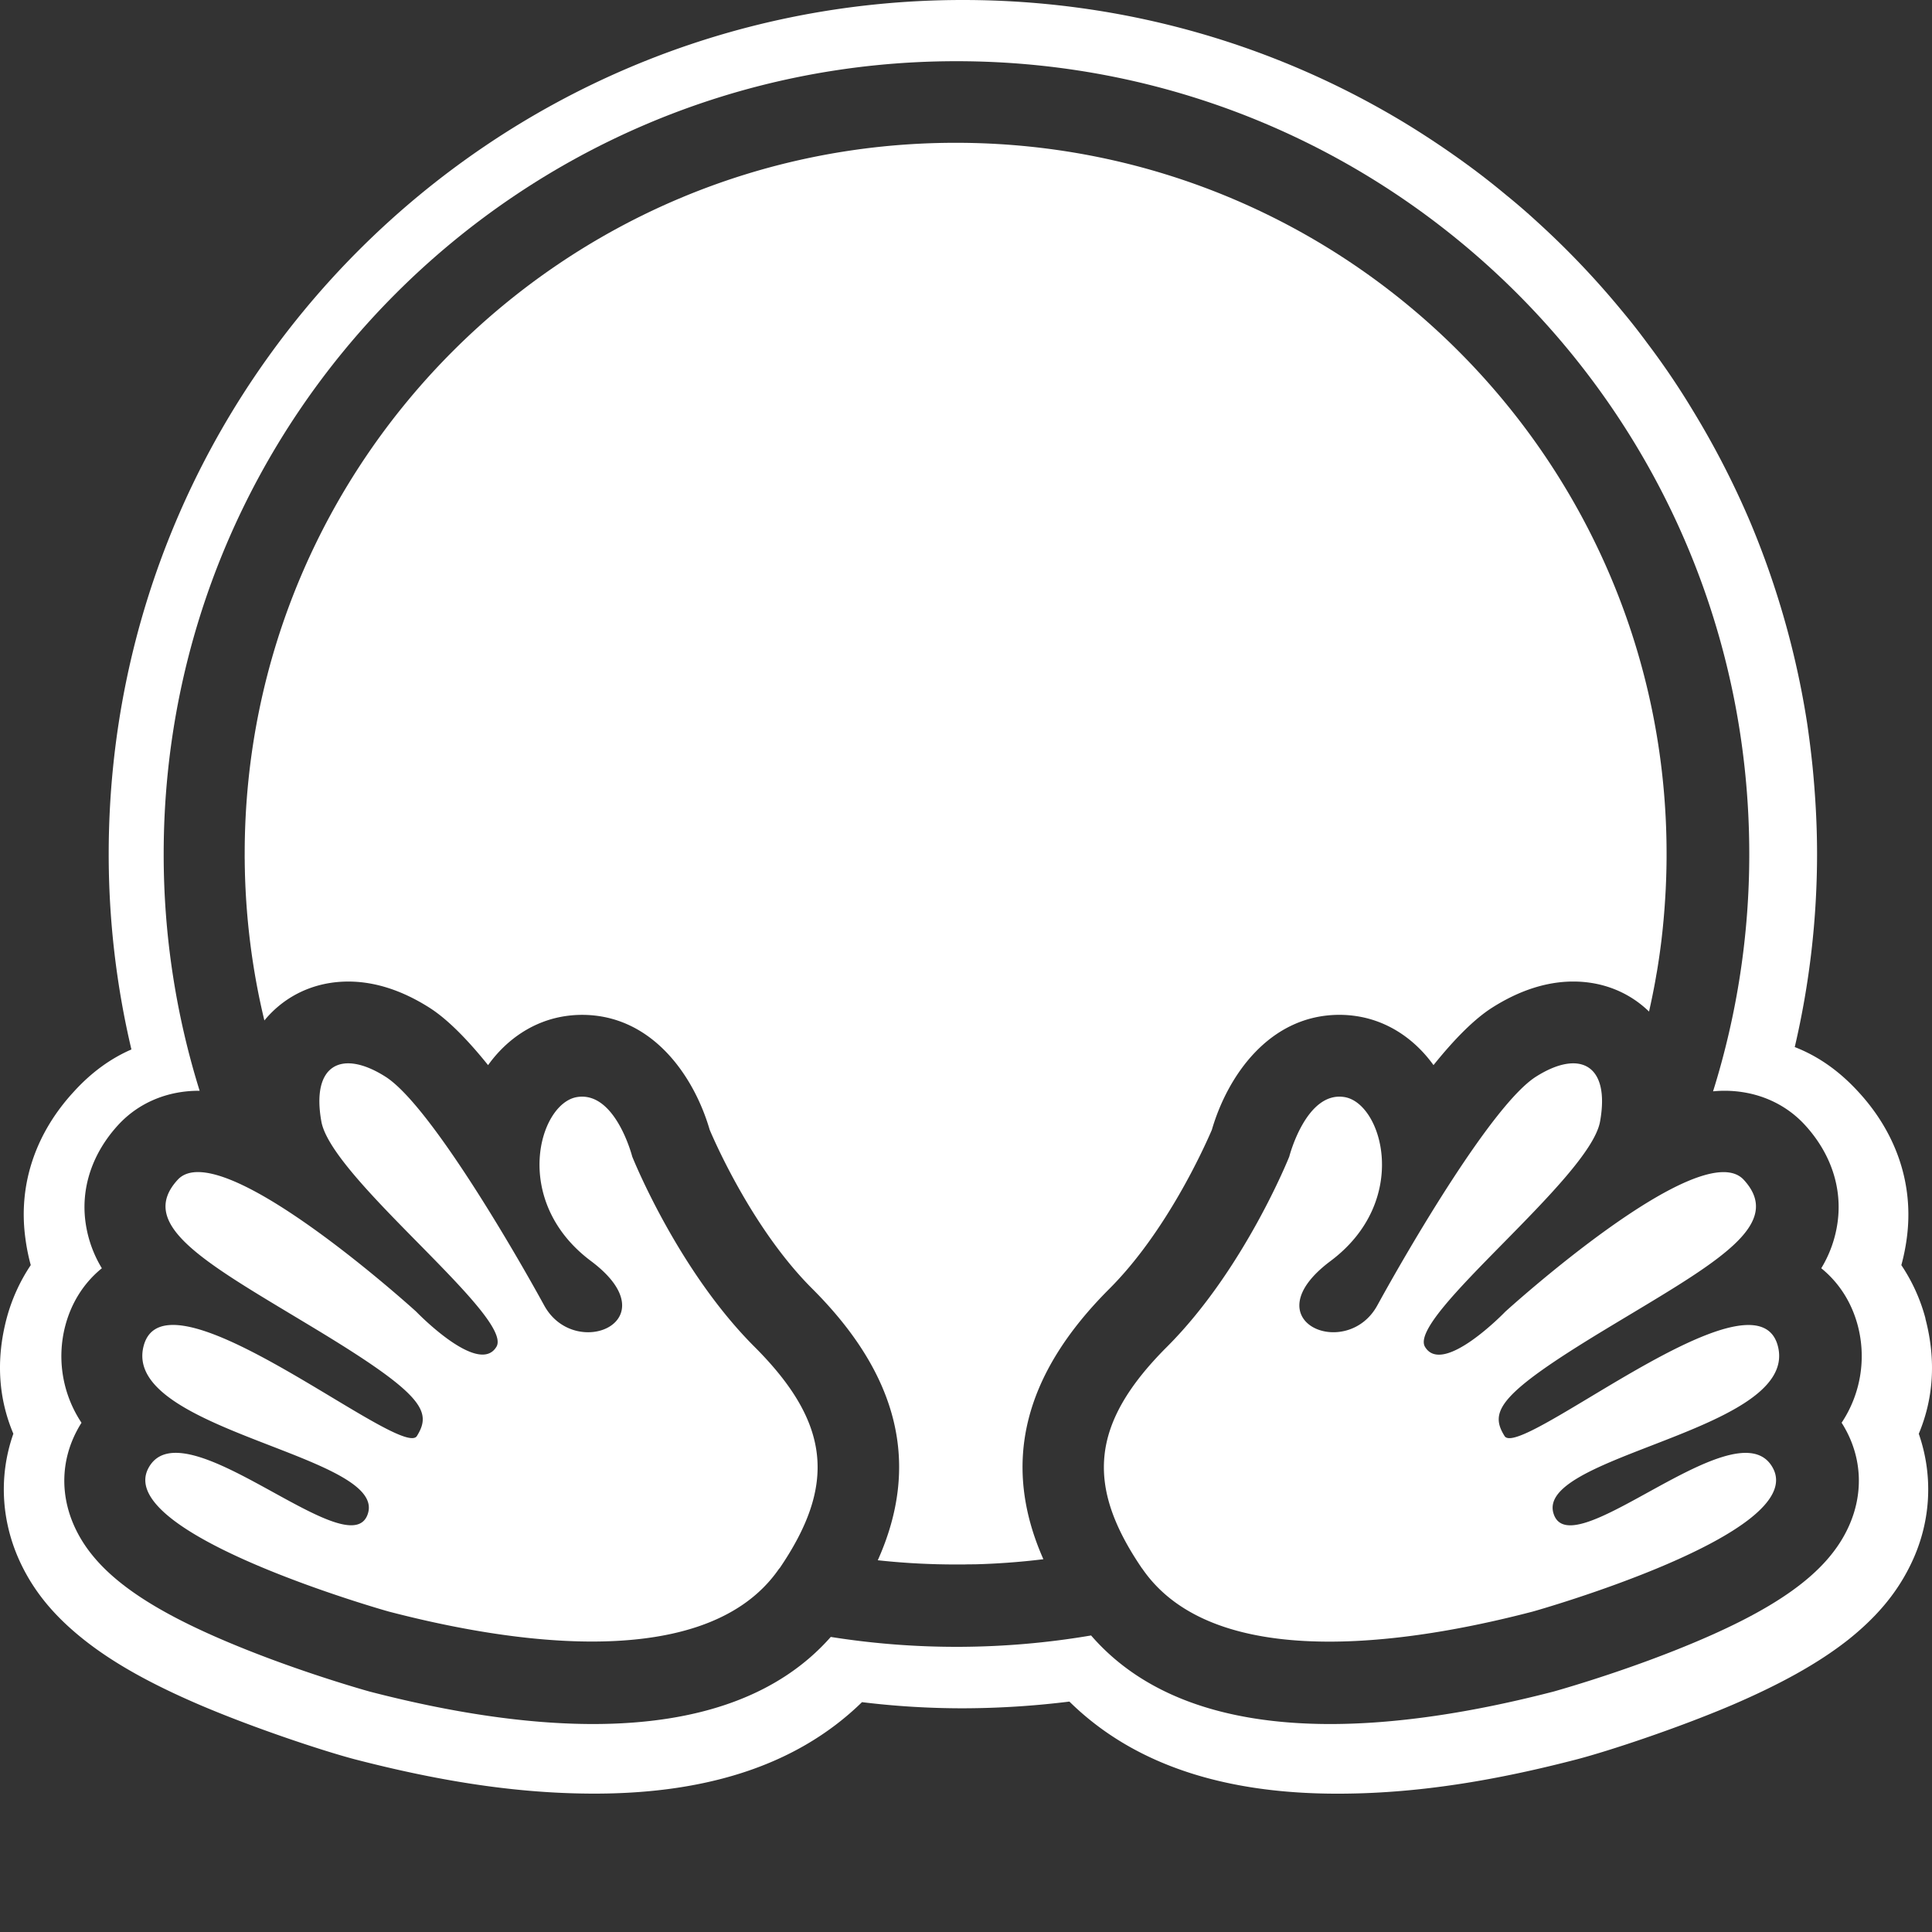 <svg xmlns="http://www.w3.org/2000/svg" width="1.25em" height="1.25em" viewBox="0 0 256 256"><rect x="0" y="0" width="256" height="256" fill="#333333" stroke="none"/><path fill="#fff" d="M255.138 174.711a23.546 23.546 0 0 0-3.2-7.075c.311-1.141.548-2.3.707-3.47c1.029-7.428-1.545-14.232-6.4-19.49c-2.629-2.874-5.446-4.771-8.431-5.936a112.595 112.595 0 0 0 2.956-25.57c0-3.93-.223-7.78-.595-11.574a135.72 135.72 0 0 0-.705-5.67a113.265 113.265 0 0 0-3.794-16.42a113.79 113.79 0 0 0-3.795-10.41a113.866 113.866 0 0 0-7.51-14.605a101.621 101.621 0 0 0-6.1-9.026a85.857 85.857 0 0 0-3.361-4.283a112.337 112.337 0 0 0-11.229-11.793a86.122 86.122 0 0 0-4.119-3.556a101.866 101.866 0 0 0-4.256-3.363a119.498 119.498 0 0 0-9.028-6.1C169.148 5.968 149.06 0 127.582 0C65.069 0 14.403 50.666 14.403 113.178a112.566 112.566 0 0 0 3.01 25.88c-2.685 1.166-5.26 2.982-7.645 5.611c-4.853 5.26-7.428 12.037-6.398 19.466c.155 1.181.392 2.35.705 3.498a23.635 23.635 0 0 0-3.2 7.078c-1.491 5.67-1 10.782.895 15.265c-2.06 5.856-1.545 12.09 1.139 17.514c1.951 3.959 4.745 7.02 8.187 9.759c4.093 3.253 9.217 6.019 15.4 8.67c7.374 3.145 16.372 6.1 20.461 7.184c10.573 2.738 20.71 4.473 30.989 4.557c14.643.136 27.247-3.307 36.272-12.116c4.434.543 8.896.815 13.362.814c4.72-.01 9.435-.308 14.121-.89c9.005 8.865 21.654 12.34 36.347 12.2c10.273-.082 20.41-1.817 30.951-4.56c4.12-1.083 13.114-4.038 20.498-7.181c6.181-2.658 11.304-5.422 15.426-8.672c3.416-2.737 6.206-5.8 8.16-9.759c2.71-5.42 3.199-11.656 1.165-17.514c1.878-4.479 2.366-9.603.875-15.265zm-10.49 14.88c2.077 3.94 2.21 8.395.377 12.541c-2.78 6.288-9.683 11.239-23.096 16.558c-8.337 3.307-15.973 5.42-16.035 5.44c-11.028 2.86-21.007 4.313-29.634 4.313c-14.295 0-24.935-3.945-31.685-11.736a106.288 106.288 0 0 1-34.494.195c-6.755 7.662-17.328 11.54-31.511 11.54c-8.635 0-18.608-1.451-29.634-4.312c-.068-.02-7.7-2.133-16.035-5.44c-13.412-5.317-20.311-10.265-23.096-16.558c-1.833-4.148-1.7-8.601.377-12.542c.193-.365.398-.723.618-1.068a15.912 15.912 0 0 1-2.148-12.855c.825-3.135 2.53-5.743 4.845-7.616a15.868 15.868 0 0 1-2.15-5.994c-.666-4.617.865-9.227 4.313-12.99c2.684-2.925 6.479-4.534 10.682-4.534h.111a105.001 105.001 0 0 1-4.764-31.375C21.689 55.146 68.725 8.11 126.738 8.11c58.025 0 105.049 47.036 105.049 105.048a105.01 105.01 0 0 1-4.797 31.45c.507-.05 1.004-.077 1.492-.077c4.201 0 7.997 1.609 10.68 4.534c3.447 3.755 4.982 8.37 4.314 12.99a15.865 15.865 0 0 1-2.15 5.995c2.314 1.872 4.02 4.48 4.845 7.616a15.935 15.935 0 0 1-2.148 12.855c.22.34.428.699.618 1.064z"/><path fill="none" d="M243.95 188.509a15.937 15.937 0 0 0 2.149-12.856c-.826-3.135-2.531-5.743-4.846-7.616a15.88 15.88 0 0 0 2.15-5.994c.667-4.616-.864-9.227-4.312-12.99c-2.684-2.924-6.48-4.534-10.682-4.534c-.488 0-.984.025-1.491.076a105.028 105.028 0 0 0 4.788-31.449c0-58.012-47.037-105.049-105.05-105.049c-58.012 0-105.048 47.024-105.048 105.049a105.021 105.021 0 0 0 4.764 31.374h-.111c-4.202 0-7.997 1.61-10.68 4.535c-3.446 3.755-4.98 8.368-4.314 12.99a15.857 15.857 0 0 0 2.15 5.993c-2.314 1.874-4.02 4.482-4.844 7.618a15.92 15.92 0 0 0 2.15 12.857a13.54 13.54 0 0 0-.617 1.067c-2.076 3.942-2.21 8.396-.377 12.543c2.778 6.286 9.683 11.239 23.096 16.557c8.337 3.307 15.973 5.42 16.035 5.44c11.028 2.86 21.007 4.314 29.634 4.314c14.183 0 24.761-3.878 31.51-11.542a106.29 106.29 0 0 0 34.495-.195c6.746 7.791 17.39 11.737 31.685 11.737c8.634 0 18.608-1.453 29.634-4.313c.067-.02 7.7-2.134 16.035-5.441c13.413-5.315 20.311-10.269 23.096-16.557c1.833-4.148 1.7-8.602-.377-12.543c-.19-.369-.399-.726-.619-1.067zm-138.722 16.383a42.364 42.364 0 0 1-1.868 2.977c-1.747 2.557-4.044 4.51-6.709 5.963c-5.098 2.778-11.548 3.75-18.098 3.75c-10.352 0-20.97-2.423-26.912-3.966c-.292-.076-36.458-10.293-31.884-18.994c.77-1.462 2.04-2.046 3.636-2.046c6.448 0 18.185 9.601 23.232 9.601c1.126 0 1.922-.48 2.246-1.65c2.15-7.714-32.679-10.955-29.745-22.127c.518-1.976 1.921-2.778 3.896-2.778c8.524-.001 27.658 14.991 31.66 14.991c.308 0 .528-.09.647-.278l.052-.086c1.877-3.101.8-5.356-12.067-13.238l-1.236-.752c-14.158-8.571-24.102-13.723-18.446-19.876c.65-.711 1.57-1.026 2.69-1.026c1.33 0 2.937.445 4.707 1.19c7.478 3.153 17.837 11.754 22.176 15.5a167.653 167.653 0 0 1 2.028 1.79s5.482 5.7 8.797 5.7c.763 0 1.41-.299 1.849-1.043c2.351-3.963-21.828-22.288-23.195-29.846c-.924-5.123.648-7.718 3.558-7.718c1.383 0 3.07.588 4.934 1.77c5.78 3.67 16.943 22.847 21.032 30.306c1.37 2.5 3.708 3.557 5.815 3.557c4.18 0 7.448-4.155.383-9.436c-10.62-7.946-6.893-20.932-1.825-21.728a4.61 4.61 0 0 1 .653-.052c4.609 0 6.642 7.943 6.642 7.943s5.958 14.966 16.197 25.196c9.29 9.284 10.586 16.905 5.175 26.402zm33.102 1.753l-.53.063l-.907.104c-.476.049-.952.096-1.43.14l-.468.043l-.425.036l-.605.049c-.223.016-.445.033-.668.047l-.666.045l-.147.008l-.524.031l-.223.012l-.621.03l-.723.03l-.656.023l-.438.012h-.22c-.138 0-.273.008-.41.01h-.217c-.137 0-.272 0-.41.007l-.555.006h-.778c-.61 0-1.218-.006-1.826-.018l-.492-.01c-.14 0-.28-.008-.42-.012l-.52-.016l-.649-.025l-.583-.025l-.151-.006l-.556-.03c-.154-.009-.308-.016-.461-.026l-.36-.021a99.02 99.02 0 0 1-1.353-.096l-.473-.037l-.596-.051l-.698-.065a57.65 57.65 0 0 1-1.167-.12h-.018c5.68-12.678 2.808-24.512-8.672-35.973c-7.528-7.517-12.542-18.62-13.574-21.057c-2.103-7.215-7.67-15.24-16.917-15.24c-.782.002-1.562.064-2.334.186c-4.05.636-7.59 2.968-10.117 6.476c-2.728-3.394-5.382-6.093-7.781-7.618c-3.617-2.292-7.226-3.456-10.744-3.456c-4.388 0-8.312 1.802-11.047 5.072l-.068.083l-.154-.648l-.006-.027a92.115 92.115 0 0 1-1.31-6.727c0-.017 0-.031-.008-.046l-.077-.511a111.96 111.96 0 0 1-.122-.83c-.032-.23-.064-.46-.094-.688c-.03-.229-.062-.459-.09-.689a69.749 69.749 0 0 1-.16-1.347l-.007-.056a96.879 96.879 0 0 1-.289-3.032l-.043-.585c-.013-.16-.024-.322-.034-.485c0-.037-.005-.076-.007-.11l-.041-.65c-.015-.234-.027-.47-.039-.704a63.699 63.699 0 0 1-.035-.705l-.025-.615l-.007-.187l-.019-.57l-.013-.481c0-.193-.01-.387-.013-.58l-.01-.608c-.002-.202 0-.404-.005-.606c-.006-.204 0-.407 0-.61c0-52.022 42.176-94.198 94.21-94.198c52.033 0 94.21 42.176 94.21 94.197v1.217c0 .203-.005.407-.01.608c0 .17-.007.335-.012.504c0 .15-.006.3-.012.445c0 .19-.011.379-.017.569v.016l-.051 1.238l-.008.137l-.032.616l-.03.489a98.244 98.244 0 0 1-.271 3.47v.015c-.02.217-.042.434-.066.65l-.166 1.51l-.064.507l-.078.594c-.028.217-.057.434-.088.65c-.034.242-.07.484-.105.725l-.087.57l-.102.645c-.035.215-.07.43-.11.644c-.043.214-.075.428-.112.643a68.6 68.6 0 0 1-.235 1.28c-.166.85-.338 1.696-.521 2.541c-.046.21-.093.421-.142.632c-2.651-2.577-6.161-3.98-10.035-3.98c-3.514 0-7.126 1.162-10.742 3.455c-2.4 1.524-5.052 4.224-7.783 7.619c-2.53-3.51-6.07-5.84-10.116-6.478a15.287 15.287 0 0 0-2.334-.184c-9.247 0-14.817 8.021-16.918 15.24c-1.043 2.437-6.052 13.536-13.586 21.07c-11.47 11.433-14.37 23.22-8.773 35.836zm97.255-25.37l-.037.11c-.026.07-.052.142-.08.211a6.524 6.524 0 0 1-.55 1.026a8.23 8.23 0 0 1-.683.884c-.057.064-.112.128-.176.191c-.087.096-.18.189-.272.282c-1.675 1.66-4.226 3.113-7.11 4.448c-.326.148-.657.296-.993.444l-.333.147a66.273 66.273 0 0 1-1.362.58l-.694.287c-1.622.667-3.284 1.303-4.906 1.932l-.692.268l-.686.268c-.455.178-.905.356-1.35.534l-.66.266l-.647.266l-.32.133c-.21.09-.42.176-.626.266c-4.77 2.046-8.201 4.128-7.48 6.712c.02.074.042.143.067.21a2.4 2.4 0 0 0 .262.542c.065.102.14.198.223.285c.847.88 2.39.74 4.335.042c.158-.057.32-.118.483-.183c.111-.042.222-.087.334-.131l.168-.071c.445-.19.916-.4 1.398-.63c.12-.055.243-.11.364-.174c2.378-1.163 5.074-2.73 7.75-4.156c.41-.222.821-.435 1.23-.646a56.644 56.644 0 0 1 2.025-1c2.533-1.192 4.914-2.037 6.83-2.037c.897 0 1.691.184 2.351.607l.11.073a3.61 3.61 0 0 1 1.023 1.101c.053.086.103.174.15.264c.946 1.795.154 3.656-1.698 5.48c-1.779 1.75-4.546 3.466-7.692 5.056c-.233.118-.467.236-.704.35c-9.36 4.597-21.616 8.059-21.79 8.102c-3.267.847-7.938 1.96-13.201 2.791l-.78.12l-.126.02c-1.194.178-2.39.336-3.59.473l-.11.011a84.145 84.145 0 0 1-6.66.505h-.034c-.806.03-1.61.043-2.416.043h-.927a58.62 58.62 0 0 1-3.68-.166c-.028 0-.058 0-.088-.007a47.294 47.294 0 0 1-3.56-.42l-.9-.151c-.138-.025-.273-.05-.409-.077l-.032-.007a34.82 34.82 0 0 1-1.288-.27c-.247-.057-.496-.113-.74-.178l-.147-.039c-.122-.03-.241-.062-.36-.094l-.067-.018l-.384-.11l-.416-.122l-.05-.015l-.362-.11l-.407-.131c-.112-.038-.223-.076-.335-.112l-.245-.086a21.9 21.9 0 0 1-.703-.259l-.221-.085l-.183-.074c-.352-.141-.702-.29-1.05-.445l-.23-.11l-.039-.018c-.082-.038-.163-.077-.245-.112a21.31 21.31 0 0 1-.477-.237l-.047-.024l-.23-.12a18.584 18.584 0 0 1-1.195-.679l-.214-.13c-.11-.068-.211-.136-.317-.204l-.278-.185a9.845 9.845 0 0 1-.3-.207l-.179-.127a16.626 16.626 0 0 1-.557-.416c-.097-.075-.192-.152-.288-.223a17.35 17.35 0 0 1-.625-.525l-.009-.008c-.2-.173-.395-.352-.585-.534l-.01-.013a11.35 11.35 0 0 1-.294-.287c-.095-.098-.192-.195-.286-.293c-.094-.1-.189-.2-.28-.304c-.09-.096-.177-.195-.264-.294l-.03-.034a18.651 18.651 0 0 1-1.258-1.634l-.154-.228c-.102-.15-.203-.302-.302-.453l-.293-.452a37.742 37.742 0 0 1-.712-1.145c-.081-.136-.162-.272-.24-.406c-.043-.073-.084-.148-.125-.222c-.04-.078-.09-.156-.133-.234l-.07-.123a1.212 1.212 0 0 1-.043-.081a13.054 13.054 0 0 1-.246-.451c-.036-.066-.072-.133-.11-.2l-.113-.213l-.11-.212l-.214-.432c-.035-.07-.068-.142-.102-.212a35.534 35.534 0 0 1-.212-.454c-.028-.061-.056-.122-.081-.183a14.154 14.154 0 0 1-.273-.63c-.058-.14-.111-.28-.169-.419c-.16-.41-.31-.824-.448-1.243c-.041-.124-.082-.247-.118-.372c-.09-.282-.17-.566-.243-.854a15.68 15.68 0 0 1-.232-1.011c-.042-.2-.08-.402-.11-.605a15.993 15.993 0 0 1-.194-1.792c0-.066-.007-.133-.008-.199c-.006-.132-.01-.263-.011-.395c-.07-5.31 2.619-10.418 8.365-16.16c10.235-10.226 16.197-25.196 16.197-25.196s.16-.628.495-1.53c.112-.3.228-.598.351-.893c.14-.333.291-.662.453-.985l.047-.095c.208-.413.433-.814.678-1.206c.056-.09.11-.181.175-.27c.181-.272.374-.534.577-.789c.156-.195.323-.384.498-.563c.594-.611 1.272-1.111 2.039-1.378l.097-.031c.064-.021.128-.041.194-.06c.077-.02.154-.039.23-.055l.036-.006a3.85 3.85 0 0 1 .49-.066h.015c.086 0 .172-.009.26-.009c.22.002.44.02.657.053c.922.145 1.8.695 2.557 1.542l.101.12c.247.288.47.596.67.92c.148.24.289.492.422.756c.053.112.104.214.155.324c.025.056.05.11.074.167a12.439 12.439 0 0 1 .745 2.394c.15.758.237 1.526.261 2.298c.01.34.01.682 0 1.03c-.006.132-.012.265-.022.398a14.874 14.874 0 0 1-.956 4.316c-.053.137-.112.276-.166.415a15.371 15.371 0 0 1-.929 1.855c-.2.34-.416.678-.648 1.014l-.141.201a16.83 16.83 0 0 1-1.829 2.148c-.659.66-1.365 1.27-2.112 1.829a17.047 17.047 0 0 0-2.1 1.834c-1.869 1.962-2.304 3.691-1.884 5.002c.05.148.108.294.176.434c.155.305.356.584.598.828l.065.066c.069.066.14.13.214.19l.075.061a4.3 4.3 0 0 0 .573.372c.057.03.11.062.176.092c.275.136.562.246.858.33l.082.02l.11.03l.098.024l.103.022l.103.021l.098.016c.074.014.148.025.221.035l.073.01l.128.014l.08.007l.13.01h.077l.136.006h.432l.123-.006l.142-.009l.172-.016l.162-.02c.036 0 .073-.01.11-.016a6.285 6.285 0 0 0 1.973-.631a6.524 6.524 0 0 0 1.44-.993l.176-.167c.028-.027.056-.053.082-.082a6.26 6.26 0 0 0 .484-.543a7.53 7.53 0 0 0 .707-1.068a283.077 283.077 0 0 1 7.646-13.064l.365-.586l.37-.586c.185-.296.37-.59.555-.88l.188-.291l.374-.583c.502-.777 1.006-1.545 1.513-2.306l.379-.567a133.87 133.87 0 0 1 2.271-3.265l.375-.515a68.432 68.432 0 0 1 2.552-3.308l.352-.42c.057-.07.11-.14.174-.208l.345-.399c.057-.065.111-.13.171-.193l.333-.377l.168-.182c.162-.175.326-.348.492-.52c.112-.11.215-.222.323-.325a12.994 12.994 0 0 1 2.075-1.724l.173-.11l.175-.112c.112-.07.225-.137.34-.2c2.94-1.667 5.373-1.79 6.773-.39c.849.848 1.317 2.254 1.293 4.21c0 .086 0 .172-.008.262v.097c0 .088-.007.179-.014.27c0 .11-.013.222-.024.332c-.012.112-.017.197-.028.295c0 .029-.006.057-.01.086c-.008.087-.02.175-.03.262c0 .027 0 .053-.012.08a4.64 4.64 0 0 1-.051.354a4.89 4.89 0 0 1-.052.324c-.009.062-.021.123-.031.186a5.008 5.008 0 0 1-.126.523c-.096.32-.212.635-.35.94c-.06.134-.123.267-.188.397c-.134.27-.286.546-.453.832c-.083.14-.169.286-.26.431l-.14.222c-.141.222-.29.447-.444.674c-.154.228-.319.46-.497.695c-.23.314-.472.633-.728.956l-.194.245a66.83 66.83 0 0 1-1.684 2.014l-.457.516l-.232.26c-.317.355-.635.707-.956 1.056l-.246.266c-.163.177-.333.356-.496.533c-.167.18-.336.36-.505.539l-.512.539l-.518.54c-.173.181-.347.364-.522.544l-1.056 1.088c-5.04 5.17-10.352 10.322-12.149 13.536c-.12.21-.228.425-.326.645c-.255.585-.361 1.084-.29 1.488c.024.133.072.261.14.377c.102.175.225.337.367.481c.065.065.134.126.208.18c.37.264.817.4 1.27.386h.143l.145-.01l.147-.018l.12-.017a.28.28 0 0 0 .049-.009l.11-.021l.03-.007l.122-.027l.174-.044l.155-.046c.102-.031.204-.066.309-.105c.225-.08.445-.171.66-.274c.054-.027.11-.051.164-.08l.165-.082c.216-.11.431-.227.648-.356c.172-.101.344-.206.516-.316l.166-.111a2.67 2.67 0 0 0 .165-.112l.166-.11l.087-.062l.238-.166c.223-.154.43-.312.642-.472l.019-.014l.333-.259c.456-.36.89-.723 1.281-1.065l.261-.23l.025-.022l.136-.12c.32-.288.606-.556.845-.779l.097-.094l.235-.223l.14-.137l.049-.05l.013-.013l.239-.24l.01-.01l.045-.04c.013-.015.032-.03.053-.048l.018-.016l.047-.043l.252-.222l.142-.128c.07-.06.145-.128.222-.202l.17-.149c.03-.025.06-.053.091-.08l.178-.156l.262-.229l.138-.12c.541-.471 1.2-1.04 1.954-1.68l.31-.26l.512-.43l.522-.437c.684-.567 1.42-1.17 2.198-1.796l.51-.41c.436-.346.883-.7 1.336-1.056c.181-.143.366-.286.555-.427a142.993 142.993 0 0 1 4.677-3.466l.478-.332c.333-.231.667-.46 1-.686l.303-.205c.598-.403 1.2-.797 1.809-1.182l.302-.19l.3-.187c.299-.185.598-.369.894-.547l.297-.176l.596-.347c.195-.113.389-.224.583-.333l.117-.066l.462-.252c.191-.105.384-.205.574-.304l.286-.146l.276-.14a27.885 27.885 0 0 1 1.928-.88c.09-.037.178-.073.266-.112c.175-.073.35-.14.522-.2c.173-.058.343-.119.511-.179c.153-.05.3-.098.445-.143l.048-.015c.078-.023.155-.045.232-.065l.022-.007c.157-.044.313-.085.471-.123h.013c.232-.056.458-.103.68-.14a8.114 8.114 0 0 1 .87-.104c.136-.01.274-.014.411-.014h.105c.139 0 .273.008.406.022c.06 0 .122.011.181.02h.025c.06.006.12.016.18.029c.058.012.117.02.175.034h.02c.057.013.11.029.17.045c.475.128.91.37 1.273.703l.032.032l.063.062l.063.066a6.854 6.854 0 0 1 1.221 1.779l.049.11c.106.249.189.506.247.77c.162.734.118 1.5-.127 2.211c-.105.31-.234.61-.387.899l-.102.184a10.27 10.27 0 0 1-1.366 1.805l-.112.118c-.245.26-.5.512-.762.754c-.084.079-.17.157-.256.235l-.132.12c-.274.242-.553.478-.837.71c-.05.04-.1.079-.149.121c-.197.16-.401.32-.613.482a53.311 53.311 0 0 1-2.226 1.613a91.6 91.6 0 0 1-1.38.923c-.885.58-1.776 1.149-2.676 1.706c-.26.16-.52.323-.787.484c-2.445 1.505-5.156 3.113-8.047 4.862l-.748.455c-.82.5-1.593.977-2.32 1.43l-.367.232l-.693.445a77.86 77.86 0 0 0-.802.514c-.196.126-.388.25-.576.373l-.37.244c-.18.118-.36.236-.538.357l-.174.11c-.184.123-.363.244-.537.363l-.285.194l-.334.233l-.309.215c-.487.342-.968.69-1.445 1.046l-.167.127c-.187.142-.369.284-.544.422l-.229.182c-.385.31-.735.607-1.05.89l-.154.142c-.089.08-.176.162-.258.241l-.17.165l-.08.08c-.179.178-.351.36-.52.548l-.081.095a8.175 8.175 0 0 0-.482.611l-.063.09a5.327 5.327 0 0 0-.426.746l-.042.09l-.026.064l-.022.054l-.028.076c-.009.026-.026.072-.036.112a2.72 2.72 0 0 0-.113.456l-.013.084l-.01.075l-.006.074v.39c0 .032 0 .066.008.1c0 .02.003.04.006.06c0 .031.009.064.012.097l.024.137v.006c.009.044.017.087.028.13c.012.044.023.093.037.139c.04.14.088.28.144.415c0 .01.008.021.012.031l.045.102c.06.142.13.28.204.415l.078.14l.082.142l.086.142a.508.508 0 0 0 .05.066l.028.03l.03.027l.034.026c.022.016.046.03.07.044c.025.01.053.023.08.033c.03.01.06.019.09.026c.717.162 2.19-.432 4.149-1.466l.352-.187l.595-.324l.292-.162c.206-.112.419-.236.634-.36l.394-.222c2.59-1.49 5.683-3.406 8.88-5.275c.299-.175.6-.35.9-.523l.604-.386c.302-.174.603-.345.905-.514a99.139 99.139 0 0 1 3.905-2.106l.59-.3c.393-.194.782-.382 1.166-.566a52.136 52.136 0 0 1 2.256-1.005l.417-.169l.05-.02c2.206-.874 4.206-1.414 5.824-1.414c.35-.003.7.026 1.046.085h.01c.111.02.212.043.314.069h.019c.149.036.295.082.437.139c.113.041.223.09.328.147a3.12 3.12 0 0 1 1.227 1.12c.11.167.204.343.281.527c.046.105.088.215.128.333c.04.12.075.234.11.357a4.863 4.863 0 0 1-.074 2.866z"/><path fill="white" d="M220.83 113.728v-.61c0-52.02-42.163-94.197-94.197-94.197c-52.02 0-94.21 42.177-94.21 94.198l-.002.204v.405c.007.202.01.405.008.608l.007.447l.002.162l.007.221c.002.12.006.237.006.357l.012.483l.02.568l.006.187l.025.588v.027l.035.687v.018c.013.235.025.47.04.703c.012.218.026.434.04.65l.005.04c.01.184.023.37.037.556l.004.048c.012.18.026.36.04.537l.003.035l.025.311c.074.896.161 1.792.261 2.686l.006.056l.075.656l.086.692a85.164 85.164 0 0 0 .304 2.206l.006.034a91.712 91.712 0 0 0 1.39 7.25l.006.029l.04.168l.114.478l.069-.083c2.734-3.27 6.657-5.072 11.047-5.072c3.517 0 7.127 1.163 10.743 3.456c2.4 1.524 5.052 4.224 7.782 7.618c2.525-3.509 6.066-5.84 10.115-6.476a15.156 15.156 0 0 1 2.335-.185c9.244 0 14.817 8.023 16.918 15.24c1.037 2.438 6.047 13.536 13.598 21.057c11.48 11.47 14.357 23.307 8.672 35.973h.018c.388.042.777.082 1.168.118c.232.023.465.045.697.065l.082.007c.17.016.342.031.513.044l.473.038c.45.035.9.066 1.355.096l.358.021l.284.016l.178.01l.554.03l.152.006l.584.025l.648.025l.522.015l.087.004c.11.003.221.008.332.008l.118.003c.733.017 1.466.026 2.199.026h.778l.557-.006c.137-.008.272-.008.409-.008h.216l.188-.003c.073-.003.148-.005.221-.005h.223l.436-.013l.656-.022l.724-.031l.621-.03l.223-.013l.33-.018l.194-.011l.146-.01l.667-.044c.223-.013.445-.03.668-.048l.604-.048l.426-.036l.466-.042a89.584 89.584 0 0 0 2.337-.245l.531-.063c-5.592-12.617-2.697-24.4 8.736-35.824c7.535-7.53 12.542-18.633 13.587-21.07c2.104-7.216 7.667-15.24 16.917-15.24c.782.002 1.563.063 2.335.186c4.046.636 7.587 2.968 10.117 6.476c2.73-3.395 5.382-6.095 7.781-7.619c3.616-2.293 7.228-3.455 10.742-3.455c3.874 0 7.385 1.404 10.037 3.98c.145-.649.286-1.298.42-1.95c.082-.406.163-.813.242-1.222c.097-.502.19-1.007.274-1.512c.022-.137.046-.273.072-.411c.04-.215.077-.428.11-.644l.014-.082l.088-.563l.087-.57l.002-.007c.034-.239.07-.479.103-.718c.026-.182.05-.363.074-.546l.015-.105l.077-.594l.064-.506c.038-.333.076-.666.112-1c.016-.133.03-.268.043-.402l.013-.108c.023-.222.044-.444.064-.666l.05-.517c.103-1.146.186-2.292.251-3.441v-.008l.034-.609l.006-.136l.025-.578c.01-.218.018-.438.026-.66v-.017l.006-.16a9.03 9.03 0 0 0 .011-.409l.003-.056c.005-.127.01-.258.01-.389l.003-.112c.004-.13.008-.26.008-.39l.002-.11c.004-.167.008-.333.008-.5zm-117.553 94.11c7.459-10.941 6.93-19.155-3.306-29.385s-16.196-25.197-16.196-25.197s-2.224-8.691-7.296-7.892c-5.071.798-8.792 13.786 1.826 21.729c10.618 7.949-2.112 13.337-6.199 5.88c-4.088-7.462-15.24-26.64-21.032-30.306c-5.785-3.668-9.854-1.612-8.49 5.948c.678 3.753 6.977 10.157 12.866 16.134c5.971 6.073 11.516 11.71 10.332 13.699c-2.353 3.962-10.64-4.656-10.64-4.656s-25.955-23.617-31.599-17.464c-5.207 5.672 2.823 10.494 15.203 17.924c1.052.633 2.136 1.284 3.246 1.956c14.159 8.572 15.265 10.833 13.251 14.07c-.742 1.2-5.482-1.646-11.311-5.147c-9.939-5.966-23.046-13.835-24.898-6.791c-1.603 6.094 8.038 9.828 16.78 13.213c7.285 2.822 13.947 5.402 12.965 8.905c-1.015 3.631-6.52.603-12.542-2.708c-6.756-3.718-14.158-7.792-16.582-3.195c-4.58 8.689 31.586 18.919 31.884 18.993c11.684 3.031 41.356 9.453 51.735-5.746zm48.055 0c-7.46-10.941-6.93-19.155 3.306-29.385s16.196-25.197 16.196-25.197s2.223-8.691 7.294-7.892c5.072.798 8.794 13.786-1.826 21.729c-10.619 7.943 2.112 13.337 6.2 5.88c4.088-7.462 15.24-26.64 21.02-30.306c5.78-3.667 9.855-1.612 8.492 5.948c-.678 3.753-6.978 10.158-12.866 16.147c-5.97 6.07-11.515 11.708-10.33 13.698c2.351 3.963 10.646-4.66 10.646-4.66s25.954-23.618 31.598-17.465c5.207 5.672-2.824 10.495-15.203 17.925a846.723 846.723 0 0 0-3.245 1.954c-14.158 8.57-15.265 10.833-13.25 14.071c.741 1.198 5.481-1.647 11.31-5.146c9.939-5.967 23.045-13.835 24.898-6.793c1.602 6.094-8.04 9.83-16.781 13.213c-7.285 2.822-13.947 5.401-12.965 8.905c1.015 3.631 6.518.602 12.53-2.71c6.755-3.717 14.158-7.792 16.582-3.194c4.579 8.695-31.586 18.919-31.884 18.993c-11.685 3.04-41.356 9.461-51.723-5.737z"/><path fill="none" d="M157.311 87.475c1.468.52 2.56 2.102 3.6 3.606c1.405 2.035 2.712 3.927 4.719 2.86a13.545 13.545 0 0 0 7.128-13.266a13.546 13.546 0 0 0-5.935-9.956a13.559 13.559 0 0 0-18.015 2.634a13.569 13.569 0 0 0-3.028 7.262a13.56 13.56 0 0 0 1.517 7.721c.93 1.75 2.994.925 5.171.054c1.708-.683 3.486-1.394 4.843-.915m-63.867.001c-1.468.52-2.562 2.102-3.6 3.606c-1.406 2.034-2.713 3.927-4.72 2.86a13.553 13.553 0 0 1-6.92-9.295a13.555 13.555 0 0 1 2.789-11.248a13.557 13.557 0 0 1 23.986 7.216a13.55 13.55 0 0 1-1.52 7.721c-.932 1.75-2.995.924-5.173.053c-1.707-.683-3.484-1.394-4.842-.914zm53.985 58.112c10.122-7.975 13.835-20.995 13.835-29.012c0-6.34-4.266-4.345-11.094-.965l-.384.191c-6.269 3.104-14.618 7.236-23.767 7.236c-9.16 0-17.502-4.133-23.767-7.237c-7.049-3.492-11.47-5.682-11.47.776c0 8.272 3.955 21.852 14.817 29.746a23.55 23.55 0 0 1 14.386-12.165c1.084-.323 2.2 1.543 3.344 3.452c1.103 1.844 2.229 3.728 3.376 3.728c1.22 0 2.422-1.857 3.594-3.67c1.224-1.895 2.418-3.742 3.572-3.373a23.567 23.567 0 0 1 13.562 11.29z"/><path fill="white" d="M147.367 145.624c-5.272 4.154-12.279 6.94-21.405 6.94c-8.573 0-15.277-2.459-20.423-6.202a23.578 23.578 0 0 1 14.387-12.164c2.13-.635 4.384 7.18 6.718 7.18c2.5 0 4.908-7.765 7.168-7.043a23.595 23.595 0 0 1 13.561 11.29z"/><path fill="none" d="M69.217 98.762a8.802 8.802 0 0 1-6.623 1.335a8.806 8.806 0 0 1-6.939-6.931a8.817 8.817 0 0 1 1.328-6.626a8.812 8.812 0 0 1 15.96 6.615a8.812 8.812 0 0 1-3.726 5.607m126.044 0a8.804 8.804 0 0 1-6.623 1.335a8.806 8.806 0 0 1-6.939-6.931a8.812 8.812 0 1 1 13.562 5.596"/></svg>